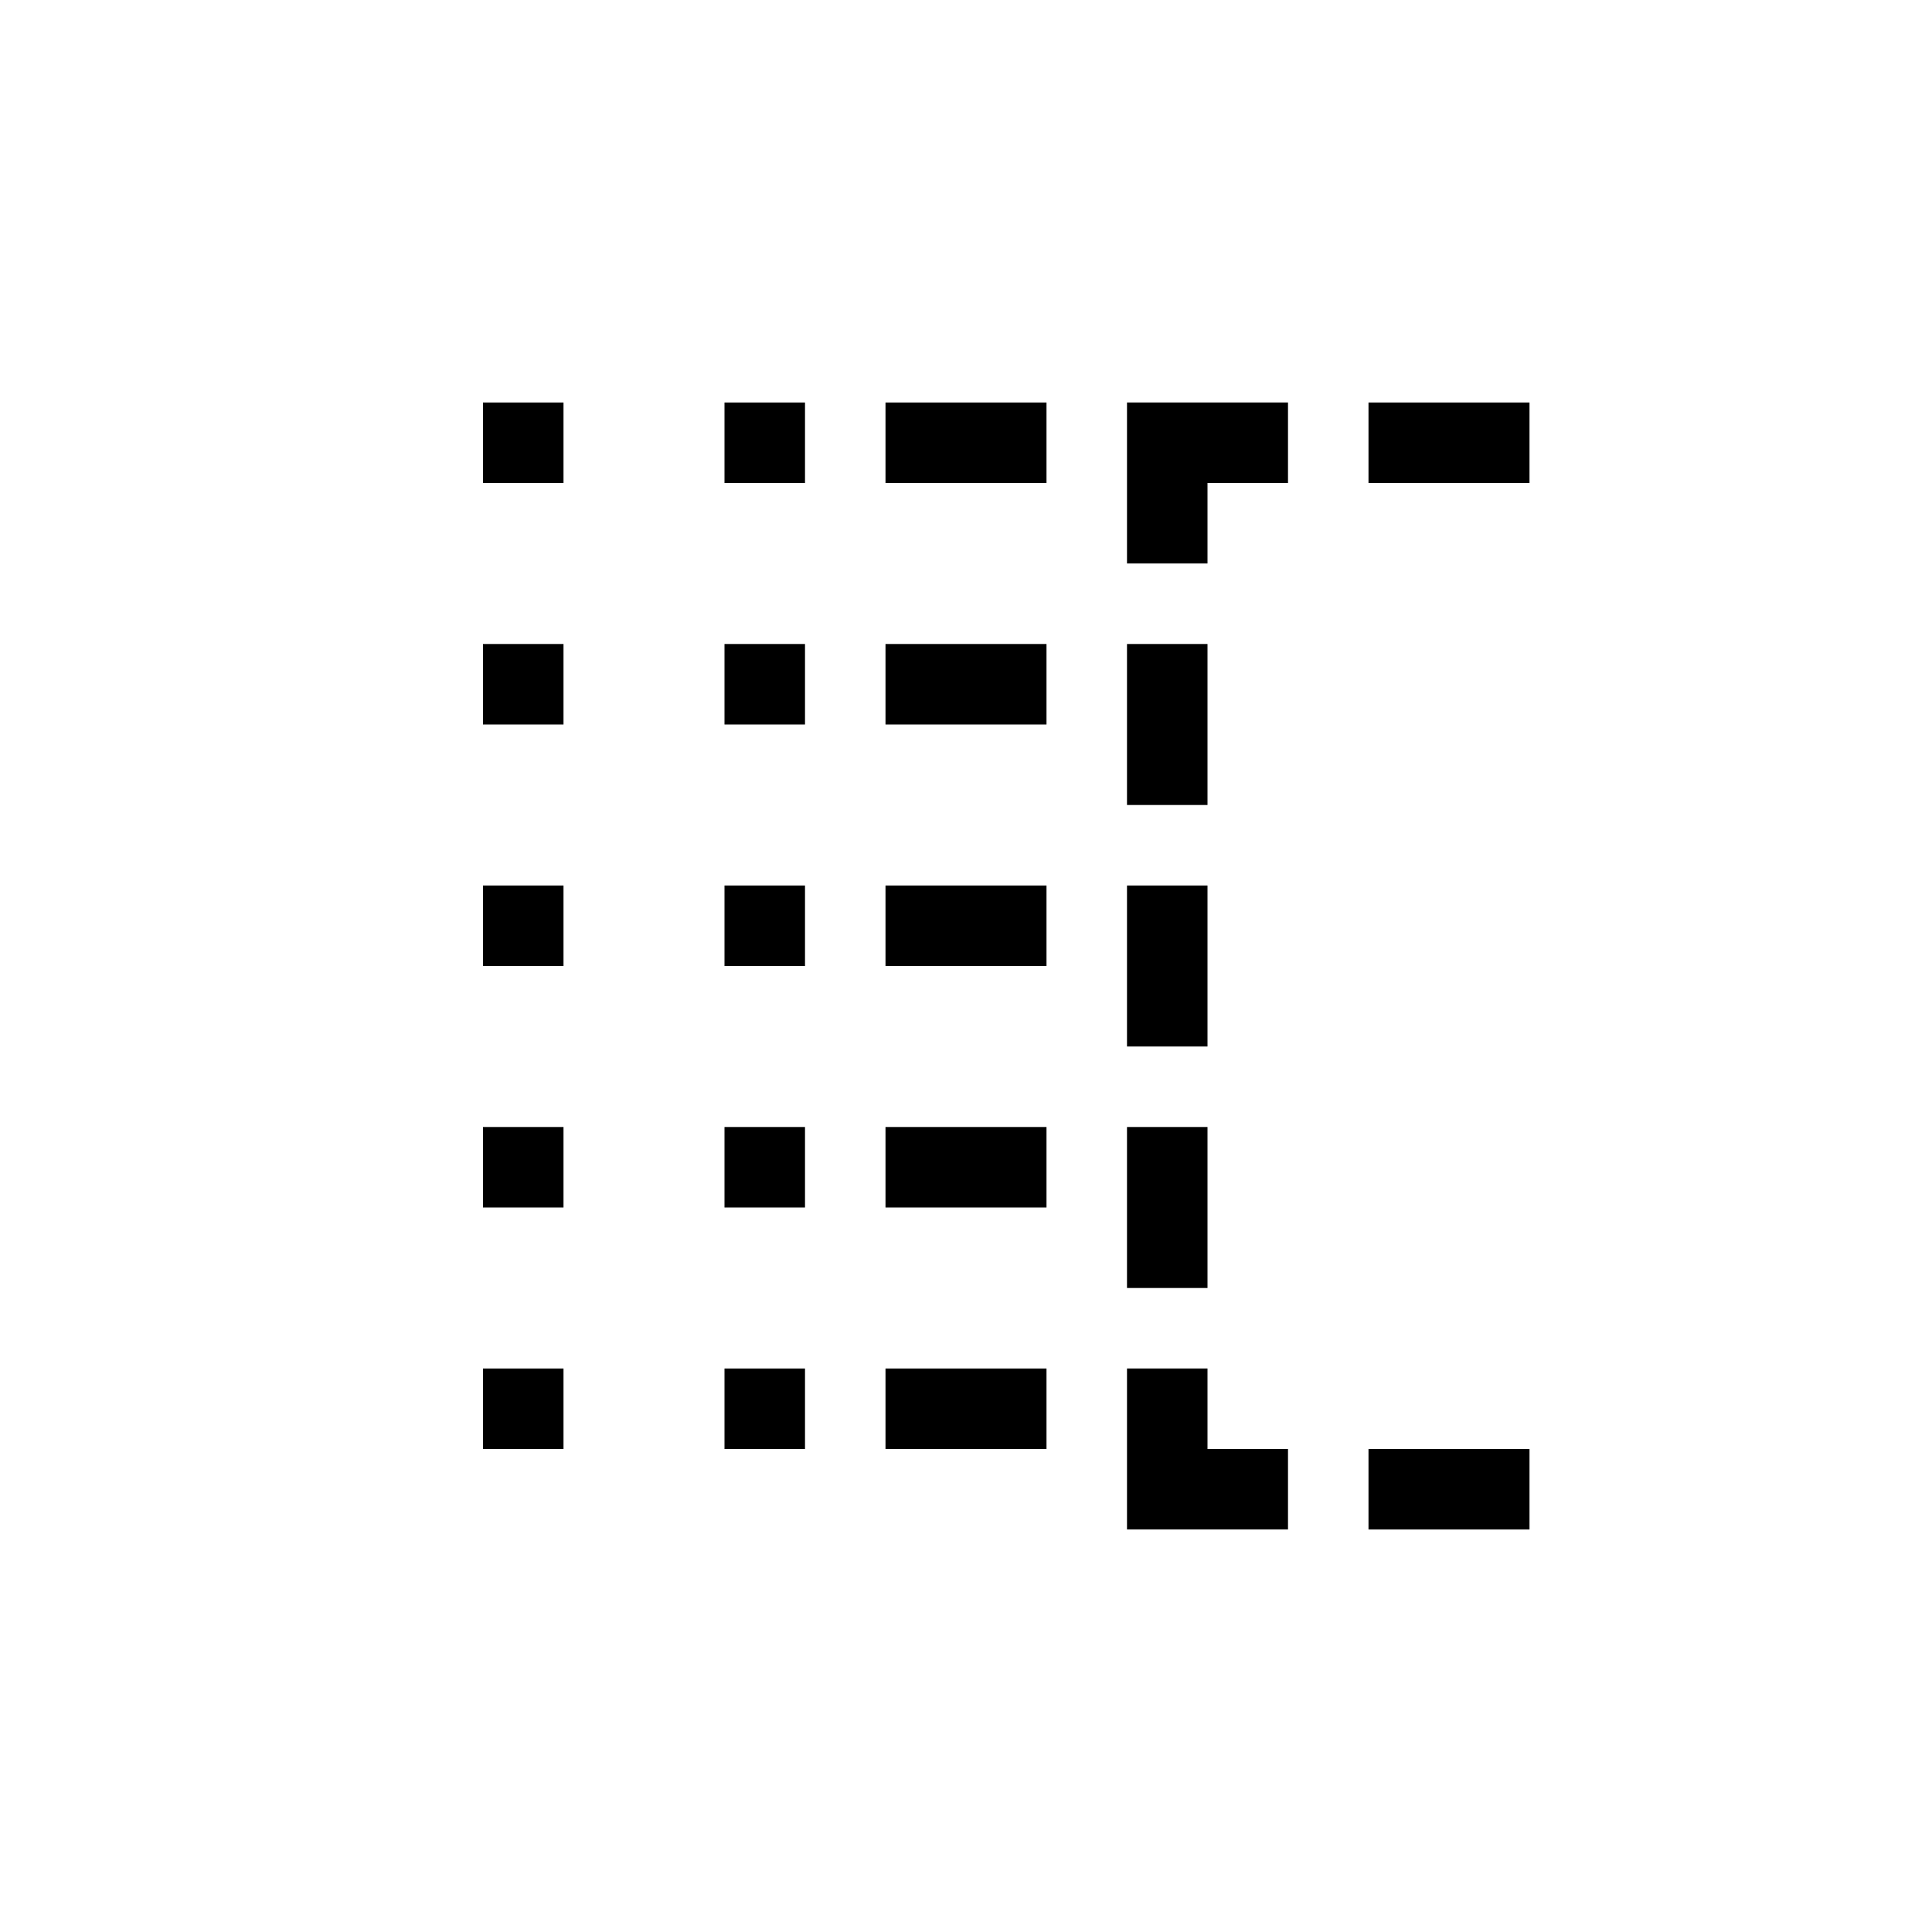 <?xml version="1.0" encoding="UTF-8"?>
<!DOCTYPE svg PUBLIC "-//W3C//DTD SVG 1.1//EN" "http://www.w3.org/Graphics/SVG/1.1/DTD/svg11.dtd">

<svg	xmlns="http://www.w3.org/2000/svg"
		version="1.1"
		xmlns:xlink="http://www.w3.org/1999/xlink"
		viewBox="0,0,24,24">

	<title>Icon Clipping Fading Width</title>

	<style>
		.icon { fill: #000; }
	</style>
	<defs>
		<g id="clipFading" transform="translate(4,4)">
			<path d="M 10,1 l 0,2 1,0 0,-1 1,0 0,-1 -2,0 Z" />
			<path d="M 10,4 l 0,2 1,0 0,-2 -1,0 Z" />
			<path d="M 10,7 l 0,2 1,0 0,-2 -1,0 Z" />
			<path d="M 10,10 l 0,2 1,0 0,-2 -1,0 Z" />
			<path d="M 10,13 l 0,2 2,0 0,-1 -1,0 0,-1 -1,0 Z" />
			<path d="M 13,14 l 0,1 2,0 0,-1 -2,0 Z" />
			<path d="M 13,1 l 0,1 2,0 0,-1 -2,0 Z" />
			<path d="M 7,1 l 0,1 2,0 0,-1 -2,0 Z" />
			<path d="M 5,1 l 0,1 1,0 0,-1 -1,0 Z" />
			<path d="M 2,1 l 0,1 1,0 0,-1 -1,0 Z" />
			<path d="M 7,4 l 0,1 2,0 0,-1 -2,0 Z" />
			<path d="M 5,4 l 0,1 1,0 0,-1 -1,0 Z" />
			<path d="M 2,4 l 0,1 1,0 0,-1 -1,0 Z" />
			<path d="M 7,7 l 0,1 2,0 0,-1 -2,0 Z" />
			<path d="M 5,7 l 0,1 1,0 0,-1 -1,0 Z" />
			<path d="M 2,7 l 0,1 1,0 0,-1 -1,0 Z" />
			<path d="M 7,10 l 0,1 2,0 0,-1 -2,0 Z" />
			<path d="M 5,10 l 0,1 1,0 0,-1 -1,0 Z" />
			<path d="M 2,10 l 0,1 1,0 0,-1 -1,0 Z" />
			<path d="M 7,13 l 0,1 2,0 0,-1 -2,0 Z" />
			<path d="M 5,13 l 0,1 1,0 0,-1 -1,0 Z" />
			<path d="M 2,13 l 0,1 1,0 0,-1 -1,0 Z" />
		</g>
	</defs>

	<use xlink:href="#clipFading" class="icon" />

</svg>

